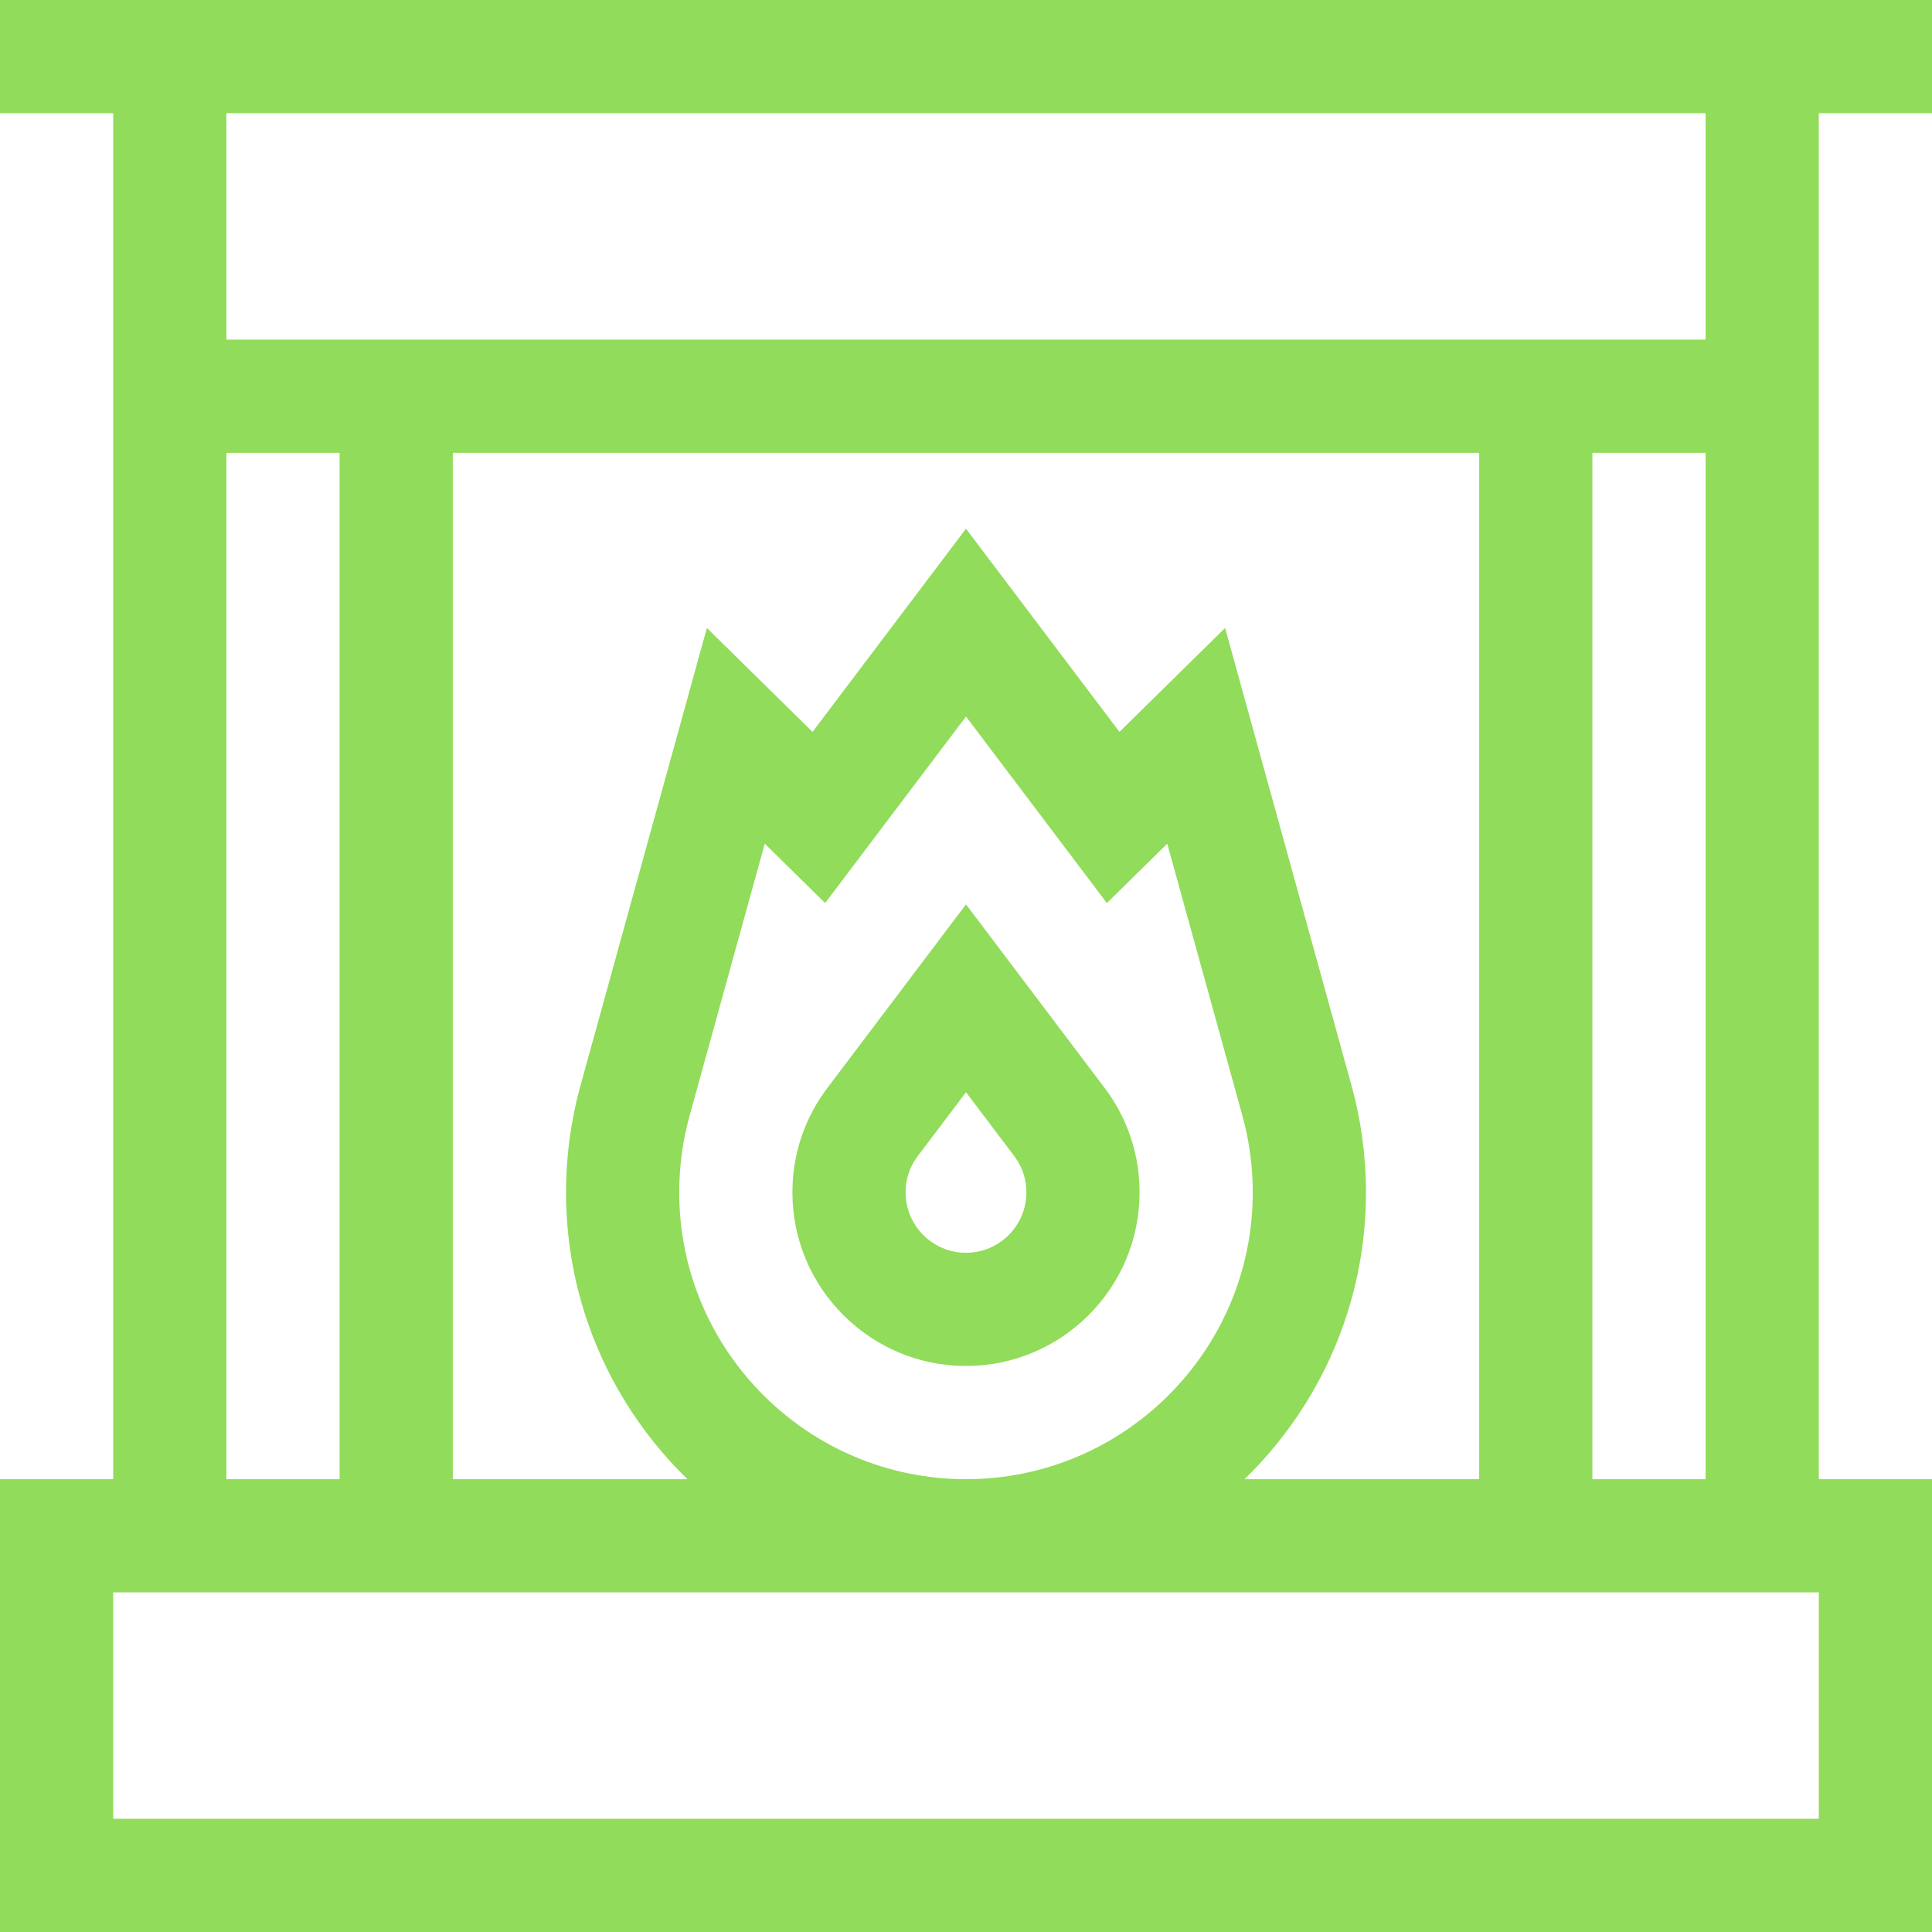 <?xml version="1.0" encoding="iso-8859-1"?>
<!-- Generator: Adobe Illustrator 19.0.0, SVG Export Plug-In . SVG Version: 6.00 Build 0)  -->
<svg xmlns="http://www.w3.org/2000/svg" xmlns:xlink="http://www.w3.org/1999/xlink" version="1.1" id="Capa_1" x="0px" y="0px" viewBox="0 0 512 512" style="enable-background:new 0 0 512 512;" xml:space="preserve" width="512px" height="512px">
<g>
	<g>
		<path d="M512,30V0H0v30h30v362H0v120h512V392h-30V30H512z M60,30h392v60H60V30z M452,120v272h-30V120H452z M362,316    c0-9.584-1.287-19.101-3.826-28.286l-33.508-121.295l-27.998,27.539L256,140.111l-40.668,53.847l-27.998-27.539l-33.507,121.293    C151.287,296.899,150,306.416,150,316c0,29.78,12.349,56.726,32.19,76H120V120h272v272h-62.19C349.65,372.726,362,345.78,362,316z     M256,392c-41.907,0-76-34.094-76-76c0-6.884,0.922-13.712,2.743-20.298l19.924-72.121l16.001,15.738L256,189.889l37.333,49.431    l16.001-15.738l19.924,72.122C331.078,302.288,332,309.116,332,316C332,357.906,297.907,392,256,392z M60,120h30v272H60V120z     M482,482H30v-60h452V482z" fill="#91DC5A"/>
	</g>
</g>
<g>
	<g>
		<path d="M292.747,288.327L256,239.669l-36.745,48.659C215.033,293.915,210,303.251,210,316c0,25.364,20.636,46,46,46    s46-20.636,46-46C302,303.253,296.967,293.915,292.747,288.327z M256,332c-8.822,0-16-7.178-16-16    c0-3.561,1.073-6.785,3.192-9.589L256,289.45l12.807,16.958C270.926,309.213,272,312.44,272,316C272,324.822,264.822,332,256,332z    " fill="#91DC5A"/>
	</g>
</g>
<g>
</g>
<g>
</g>
<g>
</g>
<g>
</g>
<g>
</g>
<g>
</g>
<g>
</g>
<g>
</g>
<g>
</g>
<g>
</g>
<g>
</g>
<g>
</g>
<g>
</g>
<g>
</g>
<g>
</g>
</svg>
